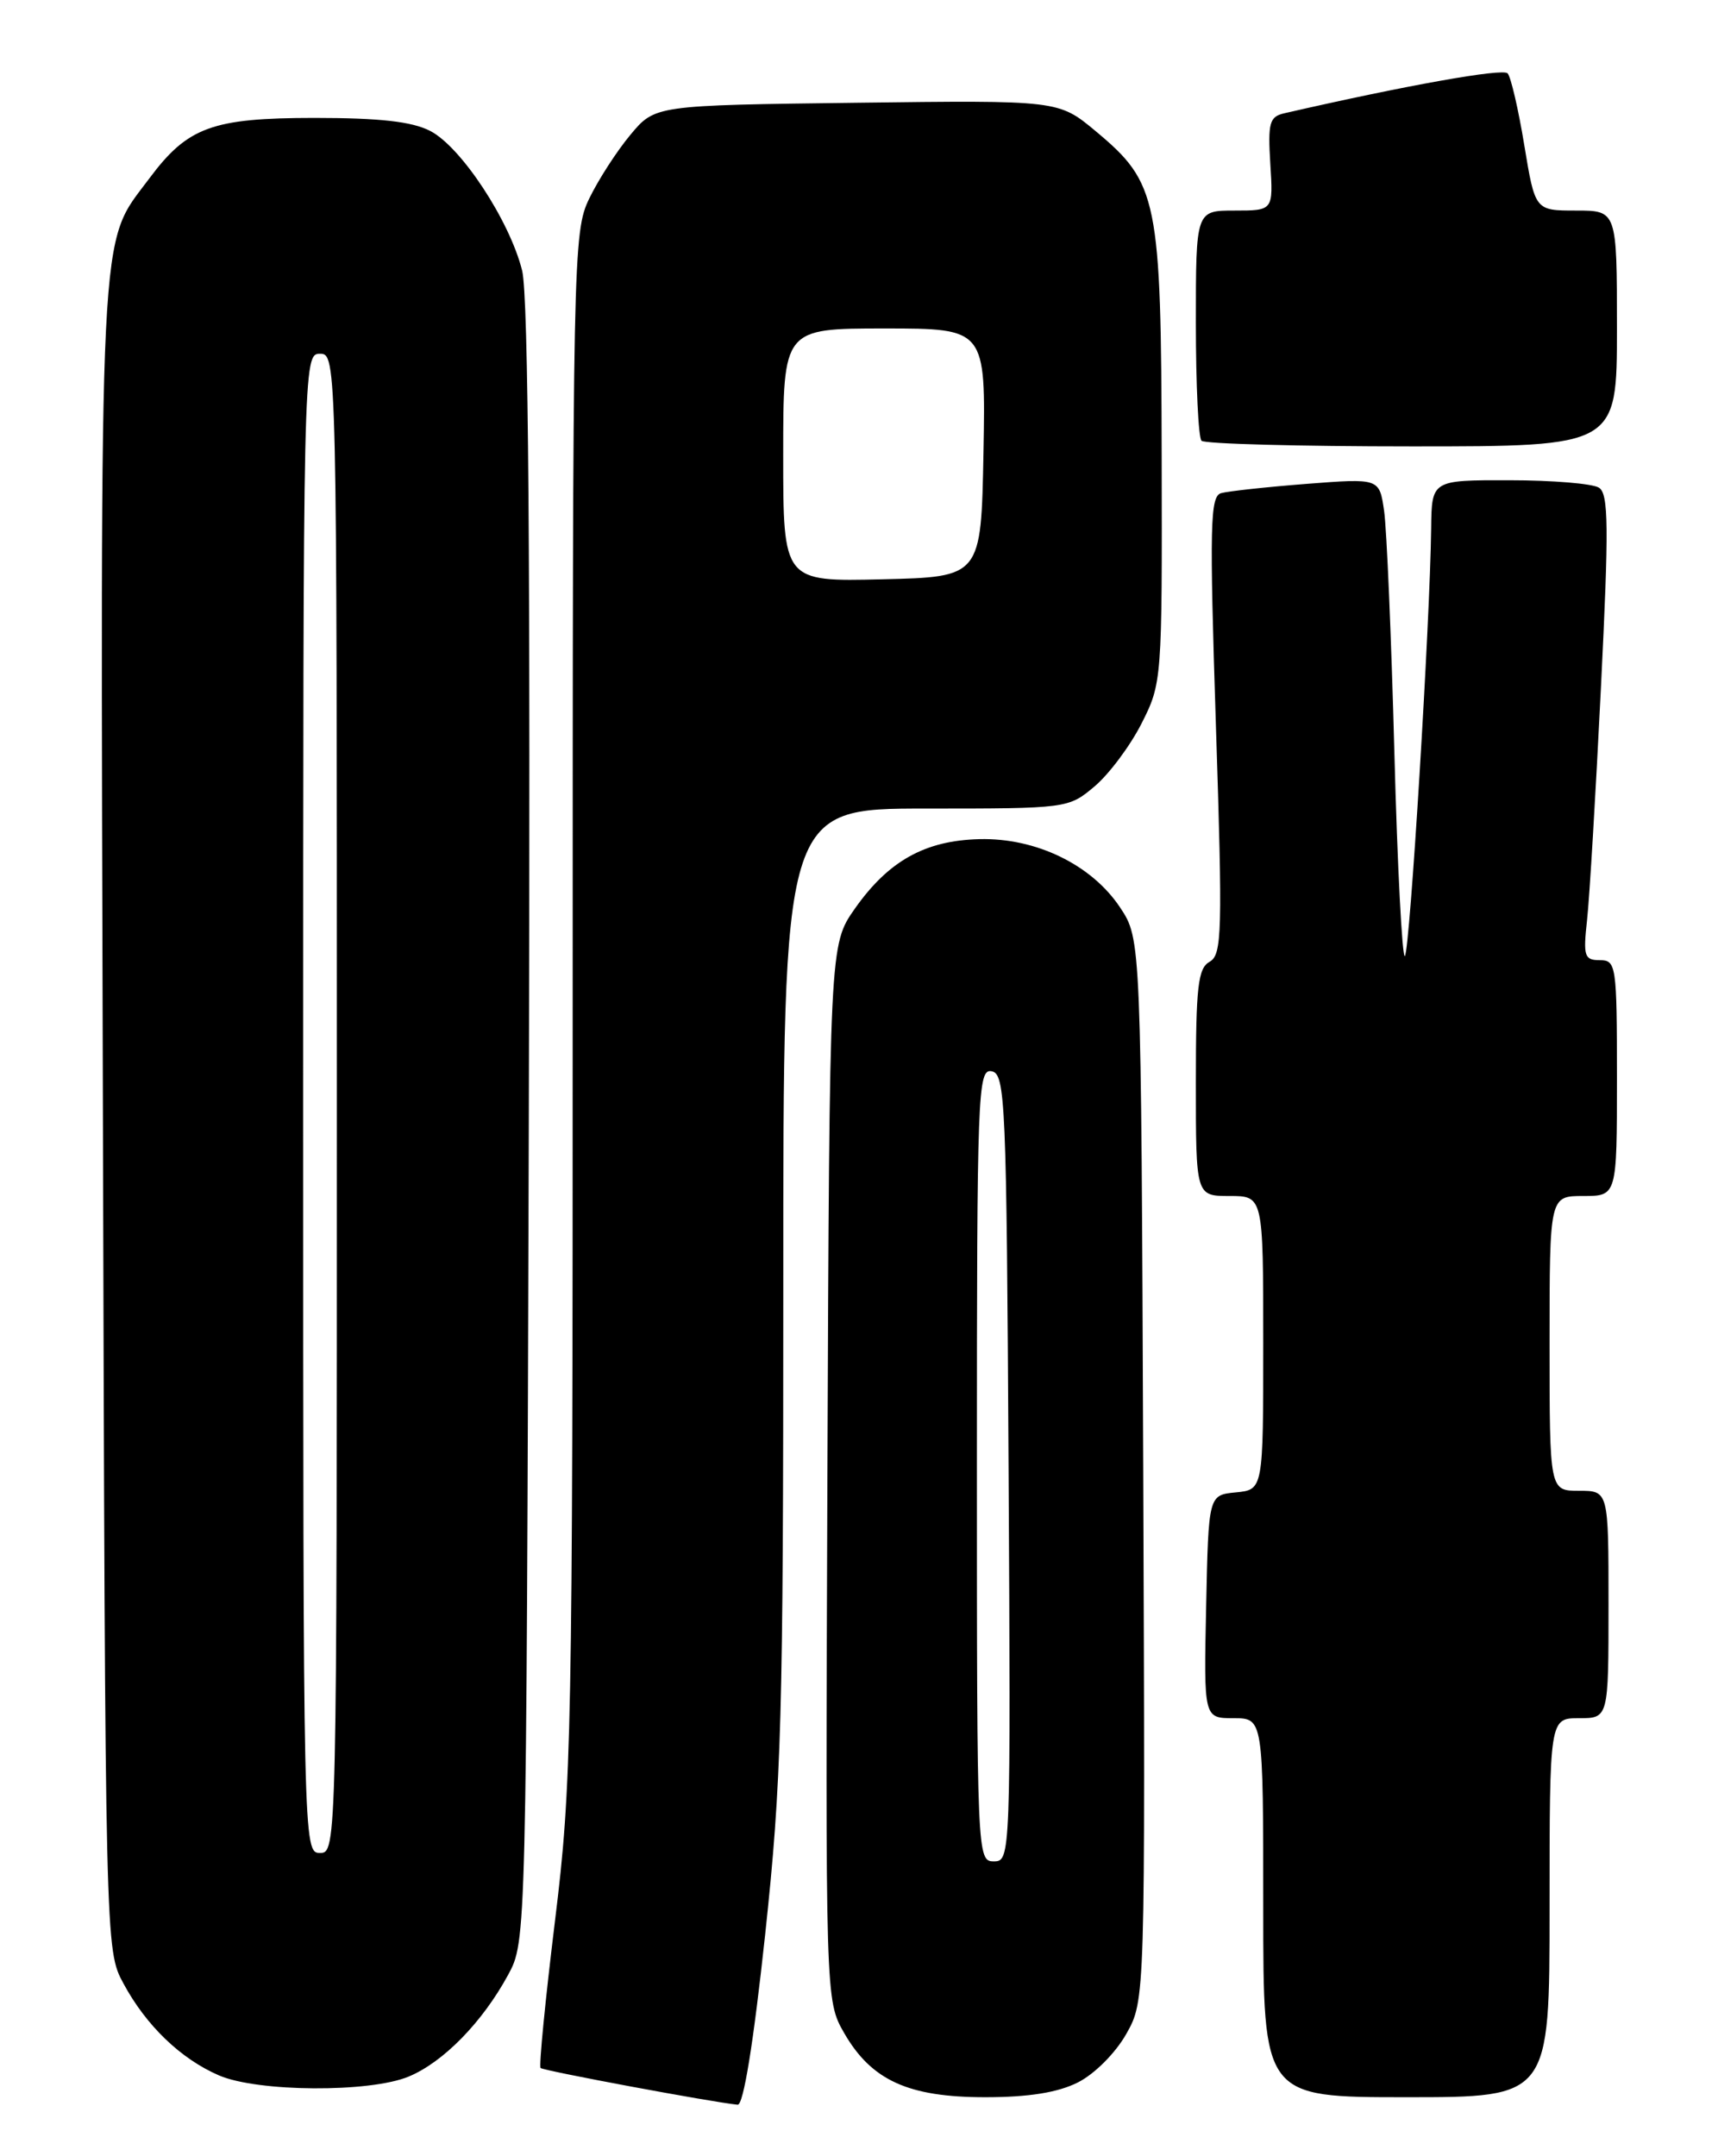 <?xml version="1.0" encoding="UTF-8" standalone="no"?>
<!DOCTYPE svg PUBLIC "-//W3C//DTD SVG 1.1//EN" "http://www.w3.org/Graphics/SVG/1.1/DTD/svg11.dtd" >
<svg xmlns="http://www.w3.org/2000/svg" xmlns:xlink="http://www.w3.org/1999/xlink" version="1.1" viewBox="0 0 204 256">
 <g >
 <path fill="currentColor"
d=" M 90.85 229.75 C 92.81 211.43 93.01 204.09 93.01 152.75 C 93.00 96.00 93.00 96.00 109.92 96.00 C 126.74 96.00 126.87 95.98 129.97 93.37 C 131.69 91.92 134.20 88.56 135.55 85.90 C 137.97 81.12 138.00 80.78 137.94 54.28 C 137.88 23.57 137.51 21.75 130.10 15.57 C 125.69 11.90 125.69 11.90 101.73 12.20 C 77.78 12.50 77.78 12.50 74.86 16.00 C 73.25 17.93 71.05 21.33 69.97 23.57 C 68.05 27.52 68.00 30.17 68.00 119.32 C 68.00 206.29 67.89 211.88 65.90 228.07 C 64.75 237.46 63.98 245.32 64.19 245.53 C 64.52 245.86 84.53 249.59 87.59 249.89 C 88.28 249.96 89.47 242.58 90.85 229.75 Z  M 127.98 247.25 C 129.96 246.26 132.45 243.76 133.73 241.50 C 135.99 237.50 135.99 237.50 135.75 174.50 C 135.50 111.50 135.50 111.50 133.00 107.74 C 129.63 102.67 123.02 99.46 116.30 99.63 C 109.84 99.79 105.50 102.21 101.51 107.88 C 98.50 112.17 98.50 112.17 98.25 174.84 C 98.01 237.50 98.01 237.50 100.25 241.40 C 103.49 247.01 107.87 249.00 116.98 249.00 C 122.14 249.00 125.59 248.45 127.98 247.25 Z  M 184.00 226.50 C 184.00 204.00 184.00 204.00 187.50 204.00 C 191.00 204.00 191.00 204.00 191.00 190.50 C 191.00 177.00 191.00 177.00 187.50 177.00 C 184.00 177.00 184.00 177.00 184.00 159.50 C 184.00 142.00 184.00 142.00 188.00 142.00 C 192.00 142.00 192.00 142.00 192.00 128.00 C 192.00 114.59 191.91 114.00 189.97 114.00 C 188.13 114.00 187.98 113.53 188.45 109.25 C 188.74 106.64 189.48 94.21 190.10 81.63 C 191.05 62.49 191.01 58.62 189.86 57.90 C 189.11 57.42 184.34 57.02 179.25 57.02 C 170.00 57.00 170.00 57.00 169.94 62.75 C 169.81 73.80 167.41 112.92 166.82 113.51 C 166.50 113.84 165.93 102.94 165.57 89.30 C 165.21 75.66 164.66 62.76 164.35 60.64 C 163.79 56.78 163.79 56.78 155.14 57.45 C 150.39 57.82 145.82 58.32 145.00 58.55 C 143.69 58.92 143.61 62.34 144.38 86.12 C 145.18 110.75 145.11 113.36 143.63 114.19 C 142.25 114.96 142.00 117.16 142.00 128.55 C 142.00 142.00 142.00 142.00 146.00 142.00 C 150.00 142.00 150.00 142.00 150.00 159.44 C 150.00 176.87 150.00 176.87 146.75 177.19 C 143.50 177.50 143.50 177.50 143.22 190.75 C 142.94 204.00 142.94 204.00 146.47 204.00 C 150.00 204.00 150.00 204.00 150.00 226.50 C 150.00 249.00 150.00 249.00 167.00 249.00 C 184.00 249.00 184.00 249.00 184.00 226.50 Z  M 48.55 246.54 C 52.65 244.83 57.28 240.09 60.32 234.50 C 62.50 230.50 62.50 230.50 62.79 133.50 C 62.99 66.30 62.75 35.16 62.00 32.13 C 60.53 26.22 54.76 17.44 51.09 15.55 C 48.93 14.43 45.10 14.00 37.30 14.00 C 25.21 14.01 22.28 15.08 17.75 21.16 C 11.65 29.36 11.92 23.97 12.22 132.50 C 12.50 231.50 12.50 231.50 14.66 235.50 C 17.35 240.49 21.45 244.44 26.00 246.41 C 30.59 248.39 43.93 248.48 48.55 246.54 Z  M 192.00 39.00 C 192.00 25.00 192.00 25.00 187.14 25.00 C 182.28 25.00 182.28 25.00 181.00 17.25 C 180.30 12.99 179.41 9.15 179.02 8.71 C 178.46 8.08 166.92 10.14 152.50 13.45 C 150.74 13.85 150.54 14.58 150.84 19.46 C 151.19 25.00 151.19 25.00 146.59 25.00 C 142.00 25.00 142.00 25.00 142.00 38.33 C 142.00 45.67 142.30 51.97 142.67 52.33 C 143.03 52.70 154.28 53.00 167.67 53.00 C 192.00 53.00 192.00 53.00 192.00 39.00 Z  M 93.00 54.03 C 93.00 39.00 93.00 39.00 105.03 39.00 C 117.05 39.00 117.05 39.00 116.78 53.75 C 116.50 68.50 116.50 68.50 104.75 68.78 C 93.00 69.06 93.00 69.06 93.00 54.03 Z  M 116.00 173.93 C 116.00 129.63 116.10 126.87 117.75 127.19 C 119.38 127.50 119.52 130.67 119.76 174.26 C 120.02 220.50 120.00 221.00 118.01 221.00 C 116.03 221.00 116.00 220.41 116.00 173.93 Z  M 36.00 131.00 C 36.00 42.67 36.01 42.00 38.00 42.00 C 39.99 42.00 40.00 42.67 40.00 131.00 C 40.00 219.33 39.99 220.00 38.00 220.00 C 36.01 220.00 36.00 219.33 36.00 131.00 Z "/>
</g>
</svg>